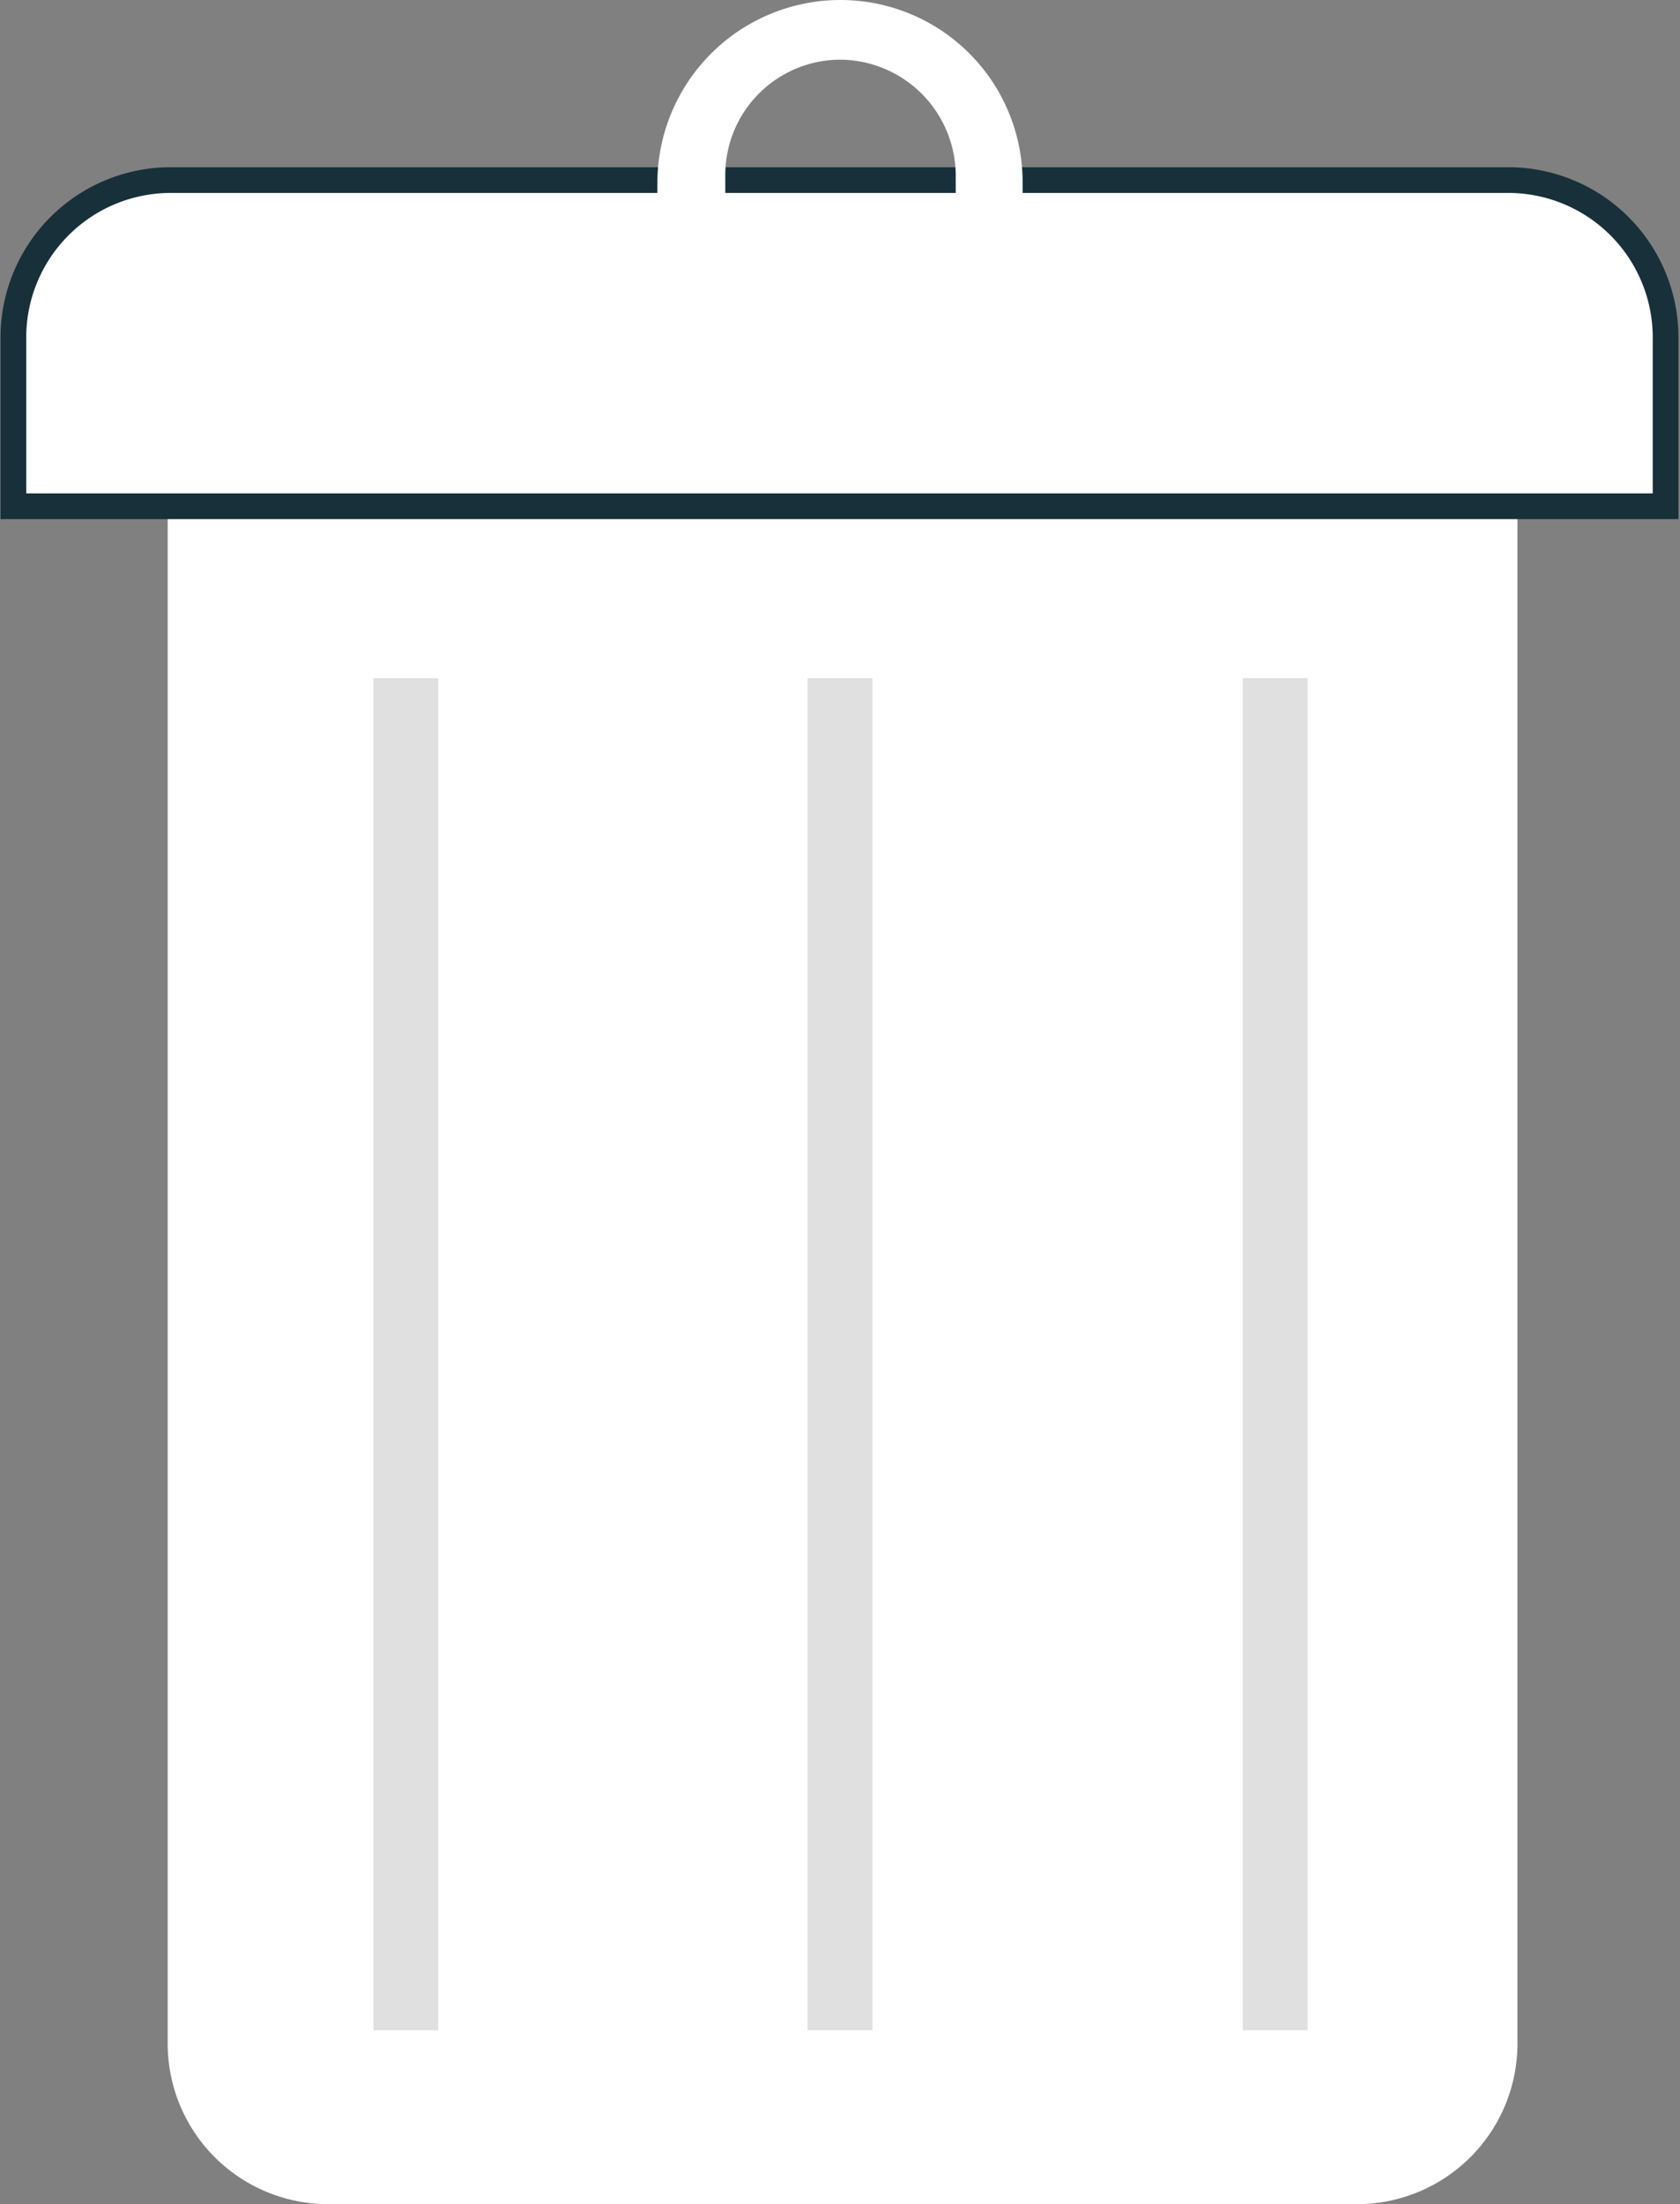 <svg xmlns="http://www.w3.org/2000/svg" viewBox="0 0 16.33 21.42"><rect x="0" y="0" width="16.33" height="21.42" fill="#808080" stroke="none"/><defs><style>.cls-1,.cls-2{fill:#fff;}.cls-2{stroke:#18303a;stroke-miterlimit:10;stroke-width:0.25px;}.cls-3{fill:#e0e0e0;}</style></defs><title>active_delete</title><g id="Layer_2" data-name="Layer 2"><g id="Layer_1-2" data-name="Layer 1"><path class="cls-1" d="M1.58,4.92H14.75a0,0,0,0,1,0,0V19.86a1.56,1.56,0,0,1-1.56,1.56h-10a1.56,1.56,0,0,1-1.56-1.56V4.92A0,0,0,0,1,1.58,4.92Z"/><path class="cls-2" d="M1.66,1.75h13a1.53,1.53,0,0,1,1.53,1.53V4.92a0,0,0,0,1,0,0H.13a0,0,0,0,1,0,0V3.28A1.53,1.53,0,0,1,1.66,1.75Z"/><path class="cls-1" d="M9.94,3.17H6.39V1.77A1.78,1.78,0,0,1,8.17,0h0A1.77,1.77,0,0,1,9.94,1.77ZM9.29,1.7A1.13,1.13,0,0,0,8.17.58h0A1.12,1.12,0,0,0,7.05,1.7v.88H9.29Z"/><rect class="cls-3" x="3.63" y="6.59" width="0.63" height="13.14"/><rect class="cls-3" x="7.85" y="6.59" width="0.63" height="13.14"/><rect class="cls-3" x="12.08" y="6.59" width="0.63" height="13.14"/></g></g></svg>